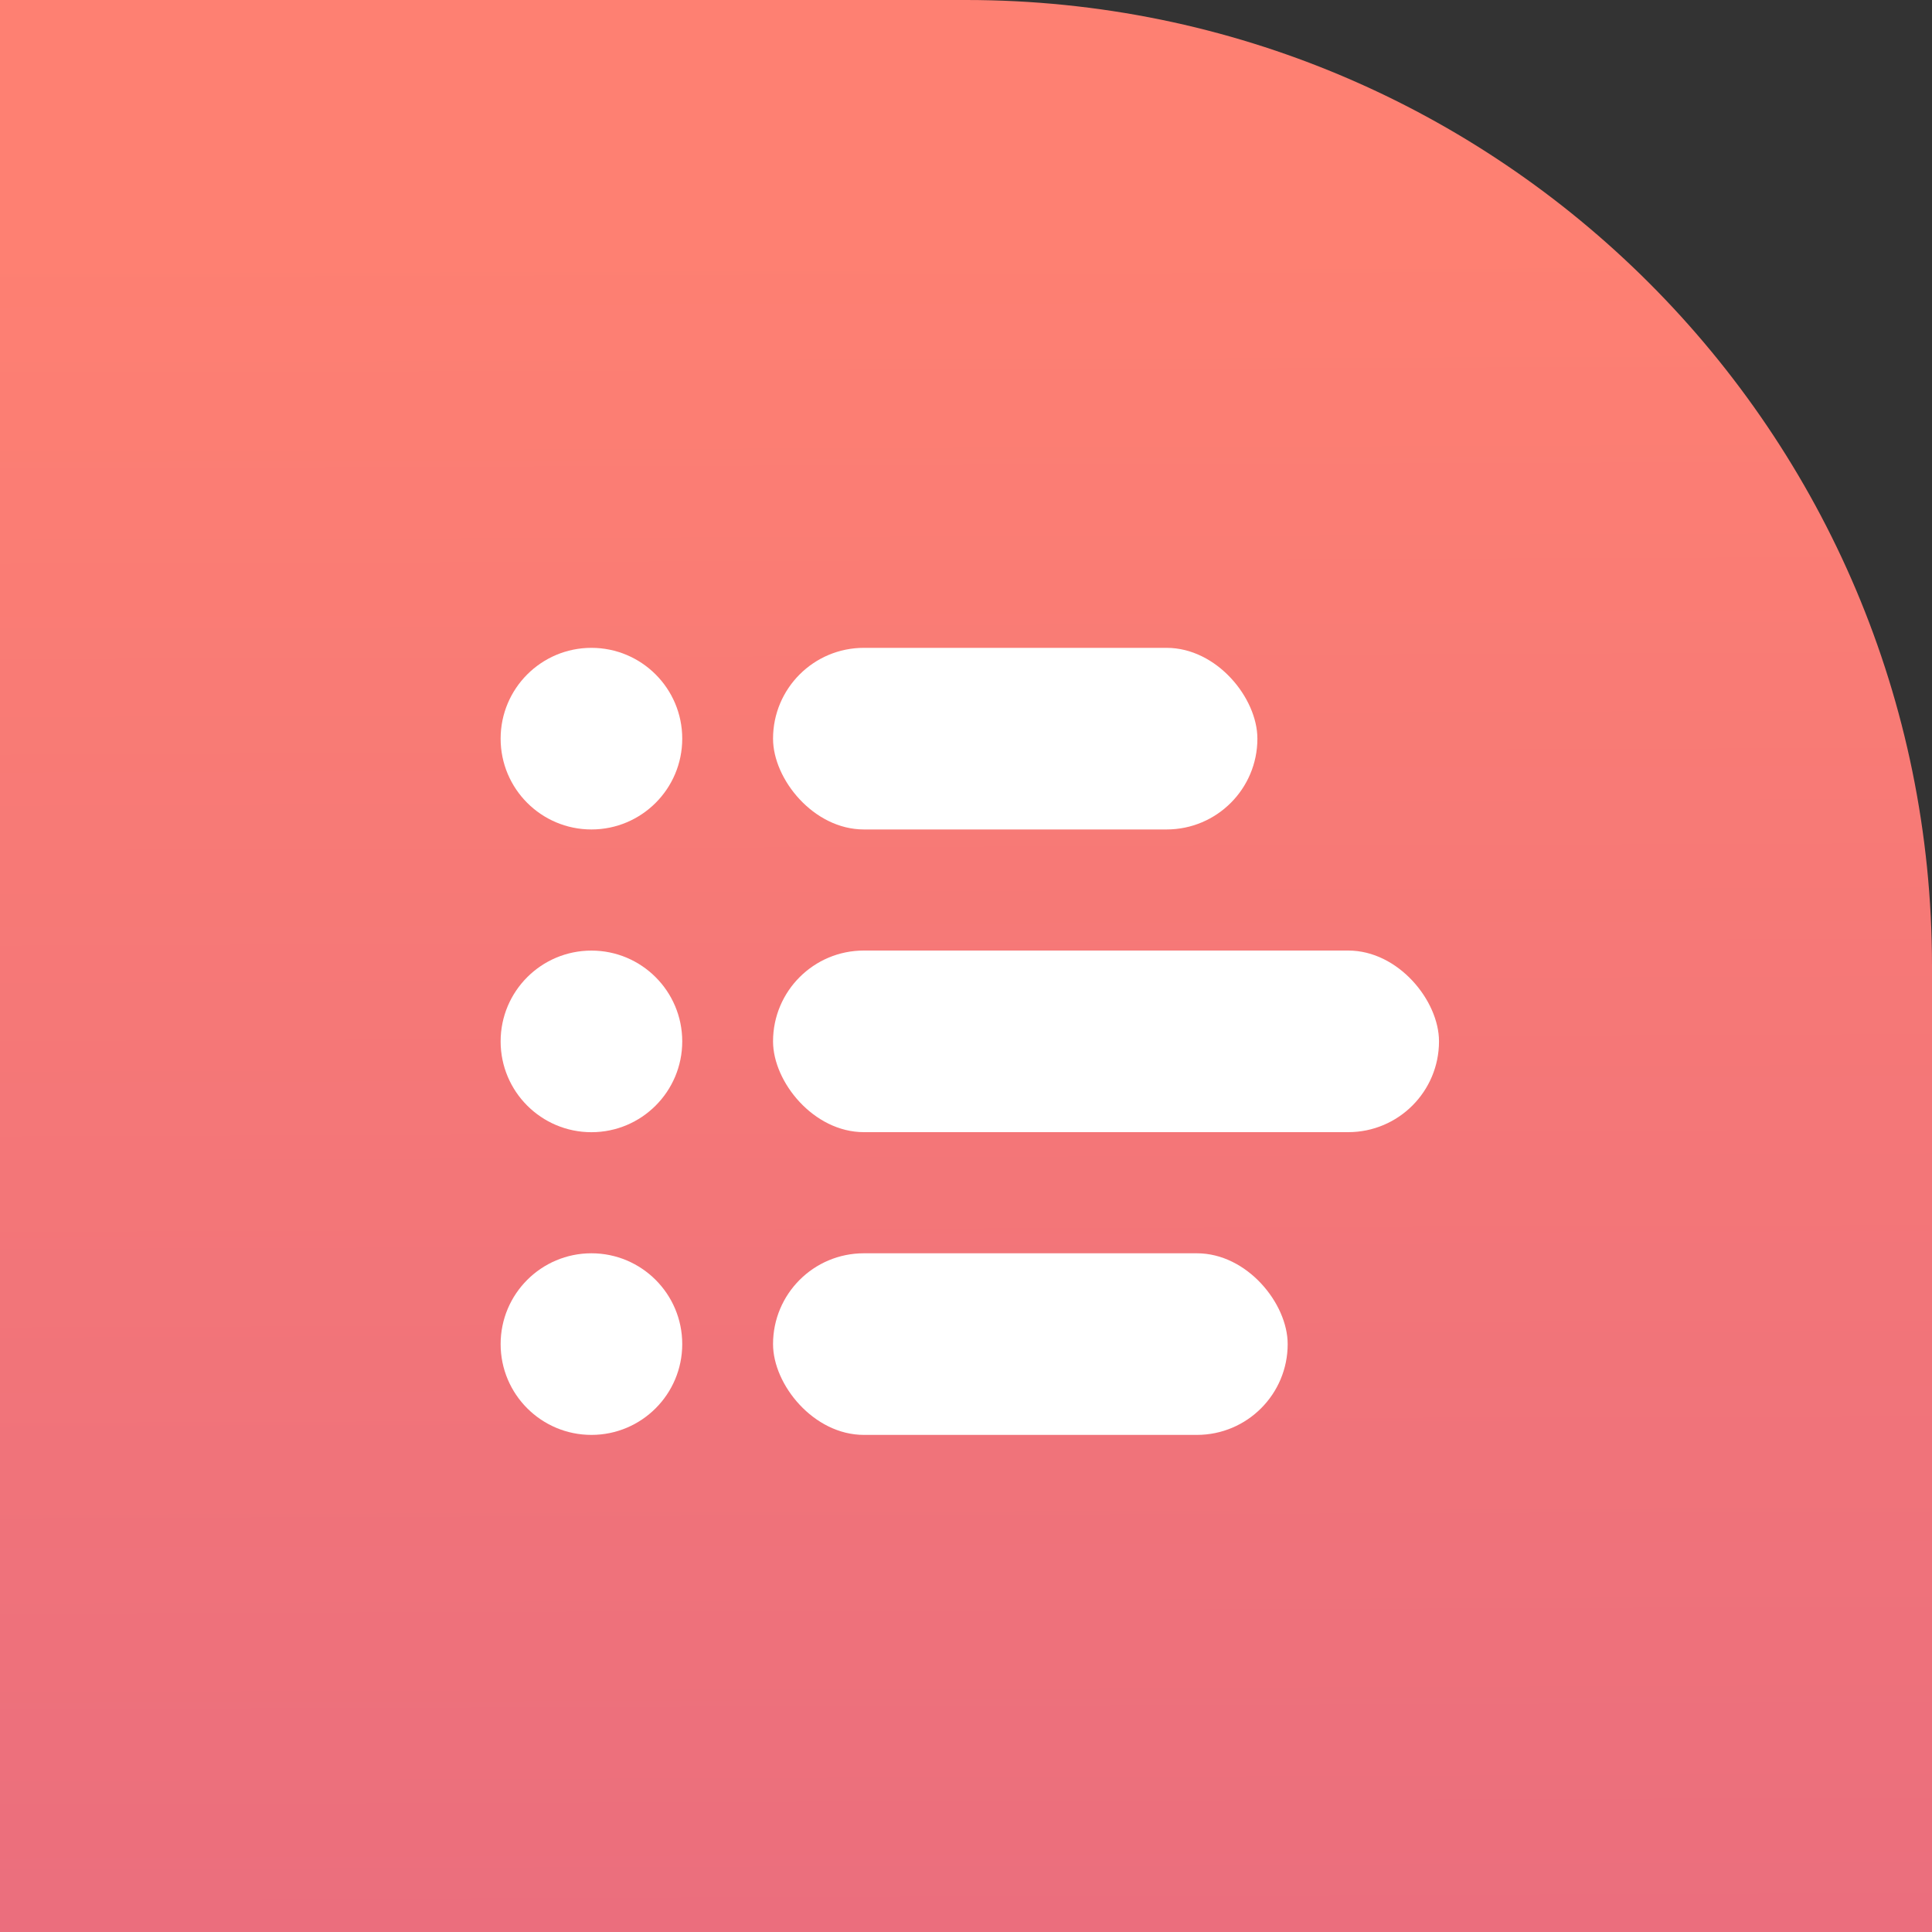 <svg width="40" height="40" viewBox="0 0 40 40" fill="none" xmlns="http://www.w3.org/2000/svg">
  <rect x="0" y="0" width="40" height="40" fill="#333333" stroke="none"/>
  <g clip-path="url(#clip0_3083_349)">
    <path d="M40 20C40 8.954 31.046 0 20 0H0V40H40V20Z" fill="url(#paint0_linear_3083_349)" />
    <rect x="16.005" y="19.68" width="13.788" height="3.76" rx="1.88" fill="white" />
    <rect x="16.005" y="25.948" width="10.655" height="3.76" rx="1.88" fill="white" />
    <rect x="16.005" y="13.413" width="10.028" height="3.76" rx="1.88" fill="white" />
    <circle cx="12.245" cy="15.293" r="1.88" fill="white" />
    <circle cx="12.245" cy="21.561" r="1.88" fill="white" />
    <circle cx="12.245" cy="27.828" r="1.88" fill="white" />
  </g>
  <defs>
    <linearGradient id="paint0_linear_3083_349" x1="21.308" y1="56.075" x2="21.122" y2="4.673"
      gradientUnits="userSpaceOnUse">
      <stop stop-color="#E26682" />
      <stop offset="1" stop-color="#FE8072" />
    </linearGradient>
    <clipPath id="clip0_3083_349">
      <rect width="40" height="40" fill="white" />
    </clipPath>
  </defs>
</svg>
